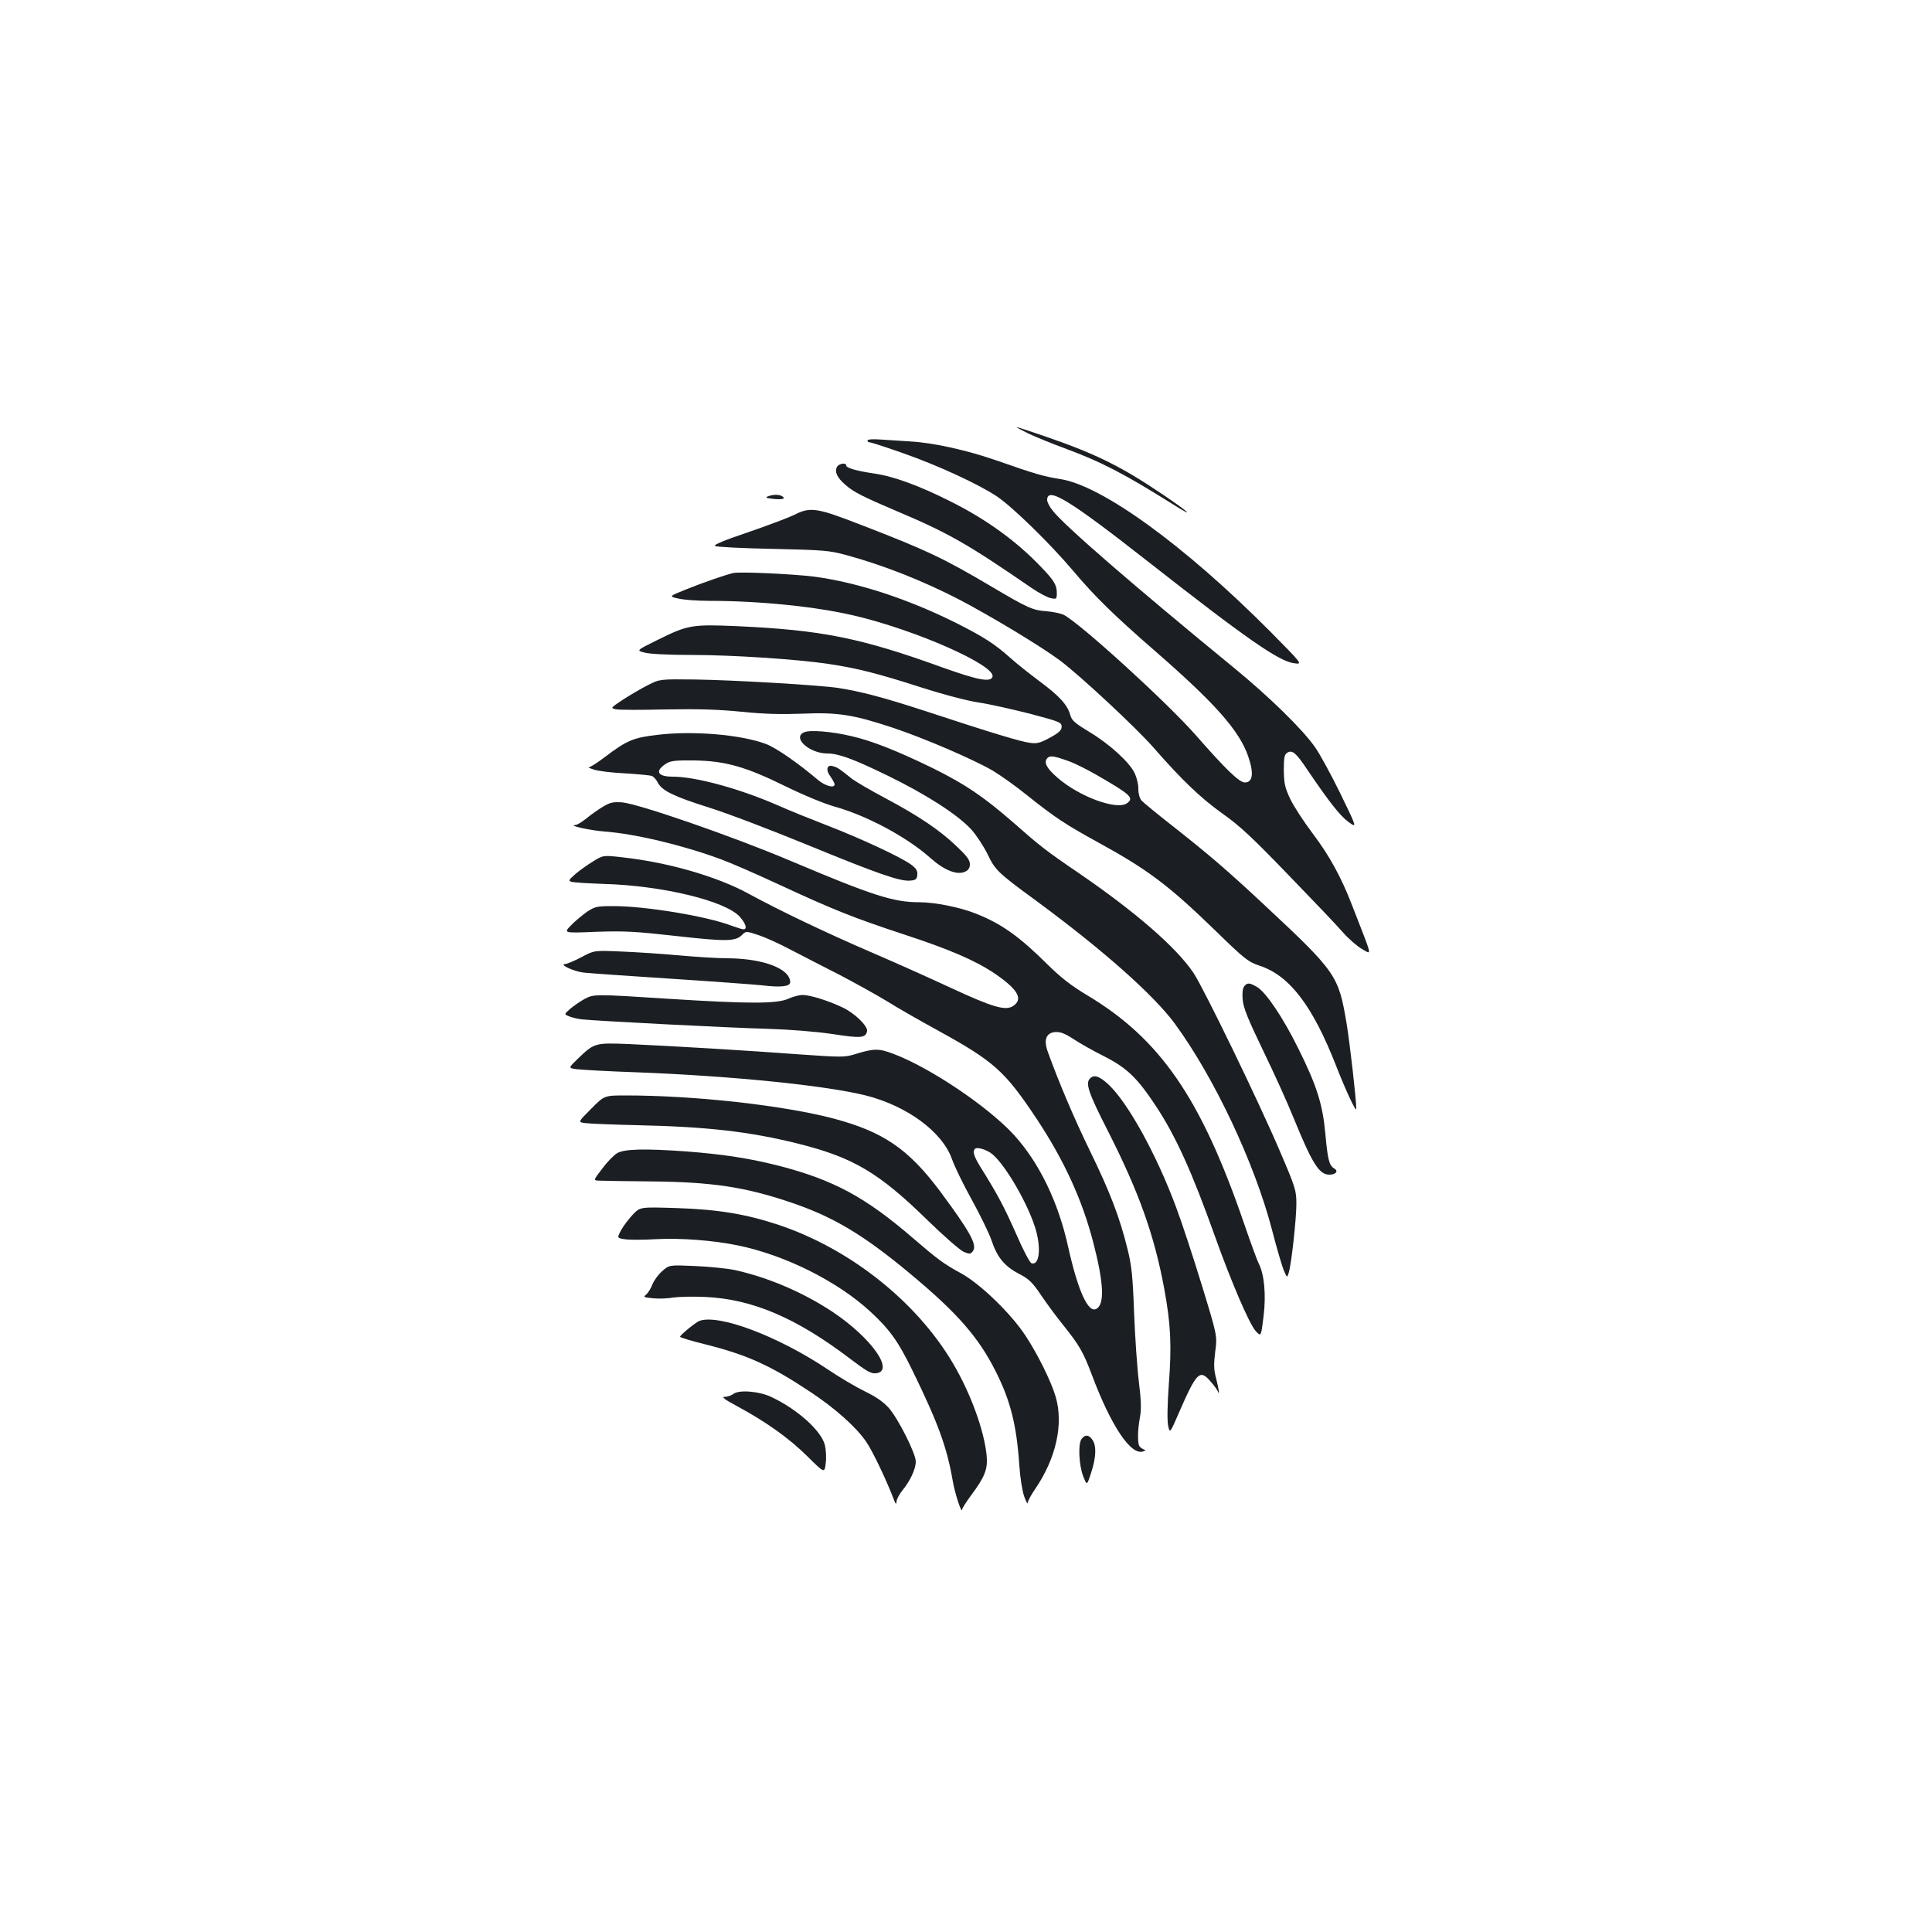 <?xml version="1.0" standalone="no"?>
<!DOCTYPE svg PUBLIC "-//W3C//DTD SVG 20010904//EN"
 "http://www.w3.org/TR/2001/REC-SVG-20010904/DTD/svg10.dtd">
<svg version="1.0" xmlns="http://www.w3.org/2000/svg"
 width="1000pt" height="1000pt" viewBox="0 0 1000 1000"
 preserveAspectRatio="xMidYMid meet">
<g transform="translate(0,1000) scale(0.1,-0.1)"
fill="#1b1f23" stroke="none">
<path d="M5325 7755 c39 -18 122 -52 185 -75 192 -71 310 -133 559 -289 120
-76 91 -46 -47 47 -217 147 -348 212 -606 301 -81 28 -151 51 -154 50 -4 0 25
-15 63 -34z"/>
<path d="M4490 7720 c0 -5 6 -10 13 -10 7 0 85 -25 172 -56 180 -63 390 -160
486 -224 81 -55 273 -242 394 -385 113 -134 209 -228 425 -416 309 -269 434
-410 480 -542 31 -89 25 -137 -17 -137 -28 0 -98 67 -252 243 -148 169 -597
578 -684 624 -16 8 -55 16 -87 19 -75 5 -99 16 -290 129 -247 146 -333 187
-670 317 -234 91 -266 96 -351 52 -29 -14 -136 -54 -237 -89 -125 -42 -180
-65 -171 -71 8 -5 142 -12 299 -15 264 -6 292 -8 380 -32 192 -52 399 -134
588 -232 166 -87 424 -243 519 -314 106 -80 393 -347 484 -451 146 -167 243
-260 355 -340 91 -64 157 -126 342 -318 126 -130 254 -264 283 -298 30 -34 75
-73 100 -87 51 -28 56 -52 -53 228 -56 146 -119 259 -203 370 -46 61 -99 142
-117 180 -28 60 -32 81 -33 149 0 64 3 81 18 90 26 16 45 0 105 -90 114 -168
168 -236 211 -268 46 -33 46 -33 -42 148 -49 100 -108 208 -132 241 -67 94
-235 258 -414 405 -532 436 -887 744 -943 818 -16 19 -28 44 -28 54 0 71 113
2 520 -317 514 -403 681 -519 759 -528 44 -6 44 -6 -125 165 -445 447 -874
758 -1090 789 -78 12 -131 27 -321 94 -155 54 -328 93 -450 100 -48 3 -118 8
-155 10 -42 3 -68 1 -68 -5z"/>
<path d="M4332 7583 c-13 -25 0 -54 42 -91 44 -39 90 -62 266 -137 270 -114
369 -171 699 -398 38 -26 83 -50 100 -53 30 -6 31 -5 31 28 0 40 -15 65 -84
136 -126 132 -285 247 -471 339 -157 79 -291 128 -390 142 -94 14 -145 29
-145 42 0 16 -39 10 -48 -8z"/>
<path d="M3975 7431 c-16 -6 -10 -9 25 -13 50 -5 69 0 49 13 -17 11 -47 10
-74 0z"/>
<path d="M3795 7034 c-49 -12 -157 -50 -242 -84 -92 -37 -92 -37 -42 -48 28
-7 101 -12 162 -12 260 0 551 -30 747 -76 321 -75 736 -259 717 -317 -9 -30
-76 -17 -258 48 -425 154 -627 194 -1064 214 -234 10 -254 7 -415 -73 -107
-53 -107 -53 -63 -64 26 -7 122 -12 241 -12 212 0 545 -22 707 -46 150 -22
259 -50 480 -121 118 -38 241 -70 300 -79 55 -8 174 -35 265 -58 155 -41 165
-45 165 -67 0 -19 -13 -31 -60 -57 -50 -27 -67 -32 -103 -27 -45 5 -198 51
-547 166 -215 70 -330 100 -445 118 -98 15 -541 41 -745 44 -180 2 -180 2
-241 -29 -34 -17 -92 -51 -129 -75 -65 -43 -66 -44 -38 -50 15 -4 132 -4 258
-1 171 3 272 0 393 -12 117 -12 205 -14 315 -10 182 8 264 -5 466 -72 163 -54
420 -165 518 -222 40 -24 121 -81 180 -129 144 -115 197 -150 370 -245 255
-140 362 -220 608 -459 149 -145 166 -158 226 -178 154 -51 273 -207 394 -516
52 -133 105 -246 105 -224 0 50 -33 338 -50 441 -42 250 -52 265 -429 617
-194 181 -284 258 -481 413 -74 58 -142 114 -151 124 -10 11 -17 36 -17 60 1
22 -8 58 -18 80 -26 57 -129 151 -233 214 -76 46 -93 60 -101 88 -14 53 -56
99 -157 174 -52 39 -122 94 -155 124 -79 71 -141 110 -276 178 -250 125 -508
210 -735 241 -109 14 -389 27 -422 19z m1740 -975 c28 -10 90 -41 139 -69 179
-103 197 -120 160 -147 -51 -39 -248 33 -361 132 -56 49 -71 78 -53 100 14 16
35 13 115 -16z"/>
<path d="M4163 6210 c-65 -27 25 -110 120 -110 57 0 136 -29 314 -116 199 -97
360 -201 430 -277 27 -30 65 -88 85 -129 39 -82 54 -96 248 -238 348 -256 612
-490 722 -640 204 -279 412 -721 502 -1066 24 -94 52 -188 61 -210 17 -39 17
-39 26 -10 14 49 39 277 39 355 0 69 -4 83 -86 274 -110 258 -394 843 -447
922 -90 133 -299 314 -592 515 -172 117 -201 140 -343 265 -153 133 -248 197
-416 280 -183 89 -311 140 -420 165 -101 24 -214 33 -243 20z"/>
<path d="M3399 6196 c-121 -14 -157 -30 -265 -112 -39 -30 -77 -54 -85 -55 -8
0 4 -6 27 -13 22 -7 94 -16 161 -19 66 -4 128 -10 137 -13 9 -4 23 -19 31 -35
22 -42 82 -71 265 -129 91 -28 318 -115 504 -191 370 -152 485 -192 537 -187
28 2 35 7 37 30 2 20 -5 32 -31 52 -49 37 -258 135 -437 204 -85 33 -197 78
-248 101 -198 87 -428 151 -550 151 -79 0 -94 29 -35 67 23 15 47 18 143 17
163 -2 269 -32 474 -133 96 -47 200 -90 256 -106 168 -47 375 -158 497 -267
71 -63 137 -89 178 -70 18 8 25 20 25 39 0 22 -16 43 -70 94 -87 83 -197 157
-370 249 -74 39 -150 84 -169 98 -66 53 -76 60 -99 66 -32 11 -40 -19 -13 -54
11 -16 21 -34 21 -40 0 -21 -48 -9 -86 23 -104 88 -218 167 -269 186 -130 49
-380 70 -566 47z"/>
<path d="M3120 5824 c-25 -15 -63 -42 -86 -61 -23 -18 -47 -33 -55 -33 -45 -2
74 -28 151 -34 158 -12 402 -70 600 -143 52 -19 187 -78 299 -130 284 -132
393 -175 648 -259 236 -77 372 -136 470 -202 121 -82 151 -133 97 -169 -40
-26 -105 -7 -325 95 -107 50 -293 133 -414 185 -236 102 -470 214 -630 301
-160 88 -415 162 -649 188 -104 12 -104 12 -157 -21 -30 -18 -71 -48 -92 -66
-34 -30 -36 -34 -19 -39 11 -4 84 -8 163 -11 305 -8 636 -88 709 -171 31 -36
39 -64 18 -64 -7 0 -35 9 -63 19 -128 49 -444 101 -609 101 -86 0 -96 -2 -137
-29 -24 -17 -62 -48 -83 -70 -40 -41 -40 -41 130 -34 147 5 202 2 416 -22 258
-29 305 -28 339 6 20 20 20 20 85 -1 36 -12 111 -46 167 -76 56 -29 168 -87
249 -128 80 -42 193 -104 250 -139 56 -35 175 -103 263 -151 291 -160 346
-210 510 -456 143 -216 237 -421 294 -642 54 -208 59 -317 17 -342 -43 -26
-96 91 -147 319 -51 233 -150 437 -281 581 -134 146 -434 348 -623 419 -76 29
-101 29 -198 -1 -56 -17 -69 -17 -295 -1 -255 19 -634 42 -878 53 -173 7 -178
6 -261 -74 -52 -50 -52 -50 -10 -56 23 -3 161 -11 307 -16 499 -19 982 -68
1191 -120 216 -55 397 -189 447 -331 12 -35 58 -130 102 -209 44 -80 89 -173
101 -207 29 -89 67 -136 141 -175 54 -28 71 -44 118 -114 30 -44 80 -112 111
-150 85 -106 105 -140 150 -259 100 -267 204 -422 267 -397 13 5 14 6 1 10 -7
3 -17 10 -21 16 -11 16 -10 83 2 148 8 42 7 86 -5 184 -9 71 -20 233 -25 359
-7 193 -13 246 -34 330 -41 167 -93 300 -193 505 -82 168 -164 361 -220 517
-22 61 -8 97 38 101 26 2 49 -6 95 -36 33 -22 106 -63 162 -91 117 -60 169
-111 265 -256 103 -156 187 -342 304 -670 85 -238 180 -460 213 -495 27 -29
27 -29 40 75 14 112 4 218 -24 273 -8 15 -42 108 -76 207 -224 653 -435 958
-815 1185 -80 48 -133 89 -201 156 -148 147 -240 213 -375 266 -80 32 -210 58
-291 58 -134 0 -242 35 -668 215 -295 125 -783 294 -870 302 -47 3 -62 0 -100
-23z m2007 -1791 c62 -41 181 -238 228 -378 36 -107 27 -209 -17 -193 -8 4
-43 69 -76 146 -64 144 -95 203 -175 332 -46 72 -55 99 -40 114 10 9 49 -1 80
-21z"/>
<path d="M3010 5046 c-36 -19 -74 -35 -85 -36 -34 -1 44 -38 95 -44 25 -3 223
-17 440 -31 217 -14 435 -30 484 -35 98 -12 146 -6 146 16 0 70 -139 123 -325
124 -49 0 -162 7 -250 15 -88 8 -223 17 -300 20 -140 6 -140 6 -205 -29z"/>
<path d="M6440 4895 c-8 -10 -11 -34 -8 -68 3 -42 26 -99 105 -263 56 -115
127 -272 158 -349 98 -240 133 -295 186 -295 34 0 48 19 25 32 -26 15 -34 45
-46 180 -14 153 -45 251 -141 443 -78 158 -165 287 -212 316 -39 23 -51 24
-67 4z"/>
<path d="M3025 4829 c-22 -12 -55 -35 -73 -50 -33 -29 -33 -29 -5 -40 15 -6
44 -13 63 -15 68 -8 767 -44 960 -49 123 -4 248 -14 338 -27 148 -23 173 -21
180 15 5 25 -64 93 -126 122 -73 35 -168 65 -208 65 -18 0 -51 -9 -75 -20 -59
-26 -205 -26 -614 0 -389 25 -391 25 -440 -1z"/>
<path d="M5642 4418 c-25 -25 -9 -73 92 -271 161 -317 240 -538 292 -817 34
-185 39 -292 24 -493 -8 -108 -9 -188 -4 -215 9 -43 9 -43 58 70 88 202 106
221 158 162 18 -20 36 -44 40 -53 12 -29 8 3 -7 63 -13 48 -13 73 -5 140 11
81 11 81 -70 346 -45 146 -104 326 -132 400 -101 273 -251 545 -352 638 -47
43 -73 51 -94 30z"/>
<path d="M3060 4261 c-69 -69 -69 -69 -32 -74 20 -3 143 -8 272 -11 361 -8
579 -33 829 -95 287 -72 418 -149 671 -396 85 -83 170 -157 189 -165 30 -12
35 -12 47 5 23 31 -15 100 -171 310 -164 219 -294 307 -549 375 -261 69 -720
120 -1078 120 -110 0 -110 0 -178 -69z"/>
<path d="M3194 4031 c-17 -10 -52 -46 -77 -80 -47 -61 -47 -61 -14 -62 17 -1
138 -3 267 -4 313 -3 482 -28 715 -106 225 -75 382 -168 630 -375 240 -200
349 -325 437 -499 78 -153 110 -281 124 -490 4 -61 15 -132 25 -160 10 -27 18
-43 18 -34 1 9 17 40 37 69 110 160 150 338 108 481 -22 76 -93 220 -155 314
-75 115 -234 269 -334 324 -90 49 -121 72 -250 183 -245 211 -409 300 -690
373 -153 39 -287 60 -480 75 -221 16 -324 13 -361 -9z"/>
<path d="M3277 3715 c-20 -21 -48 -57 -61 -80 -23 -43 -23 -43 17 -49 22 -4
95 -4 161 0 128 7 298 -6 424 -32 245 -50 517 -186 687 -343 100 -92 144 -154
216 -301 134 -274 180 -400 210 -573 10 -62 47 -177 49 -150 0 6 20 37 44 70
74 99 89 138 83 208 -13 132 -83 324 -176 481 -189 319 -533 591 -901 714
-168 56 -313 80 -526 87 -190 6 -190 6 -227 -32z"/>
<path d="M3428 3421 c-20 -17 -43 -48 -51 -69 -8 -21 -23 -45 -33 -53 -16 -13
-12 -14 37 -19 30 -3 77 -1 104 4 28 4 102 6 165 3 244 -11 471 -108 749 -319
86 -65 109 -79 135 -76 99 10 -23 183 -225 318 -151 100 -330 177 -504 216
-38 8 -131 18 -206 21 -135 6 -135 6 -171 -26z"/>
<path d="M3620 3163 c-20 -8 -100 -73 -100 -82 0 -4 60 -22 133 -40 215 -54
336 -109 542 -246 127 -84 236 -181 288 -257 33 -47 105 -199 143 -298 9 -25
13 -29 14 -14 0 12 14 39 31 60 41 50 69 111 69 149 0 42 -90 220 -139 277
-29 32 -66 58 -124 86 -45 22 -134 74 -197 117 -255 170 -561 285 -660 248z"/>
<path d="M3796 2785 c-11 -8 -31 -15 -45 -15 -19 0 0 -14 69 -51 146 -79 267
-165 361 -259 87 -86 87 -86 93 -32 4 29 1 72 -5 94 -19 73 -140 182 -274 246
-63 31 -170 40 -199 17z"/>
<path d="M5599 2553 c-20 -23 -15 -137 8 -195 19 -48 19 -48 41 20 26 80 28
139 6 170 -18 26 -37 28 -55 5z"/>
</g>
</svg>
